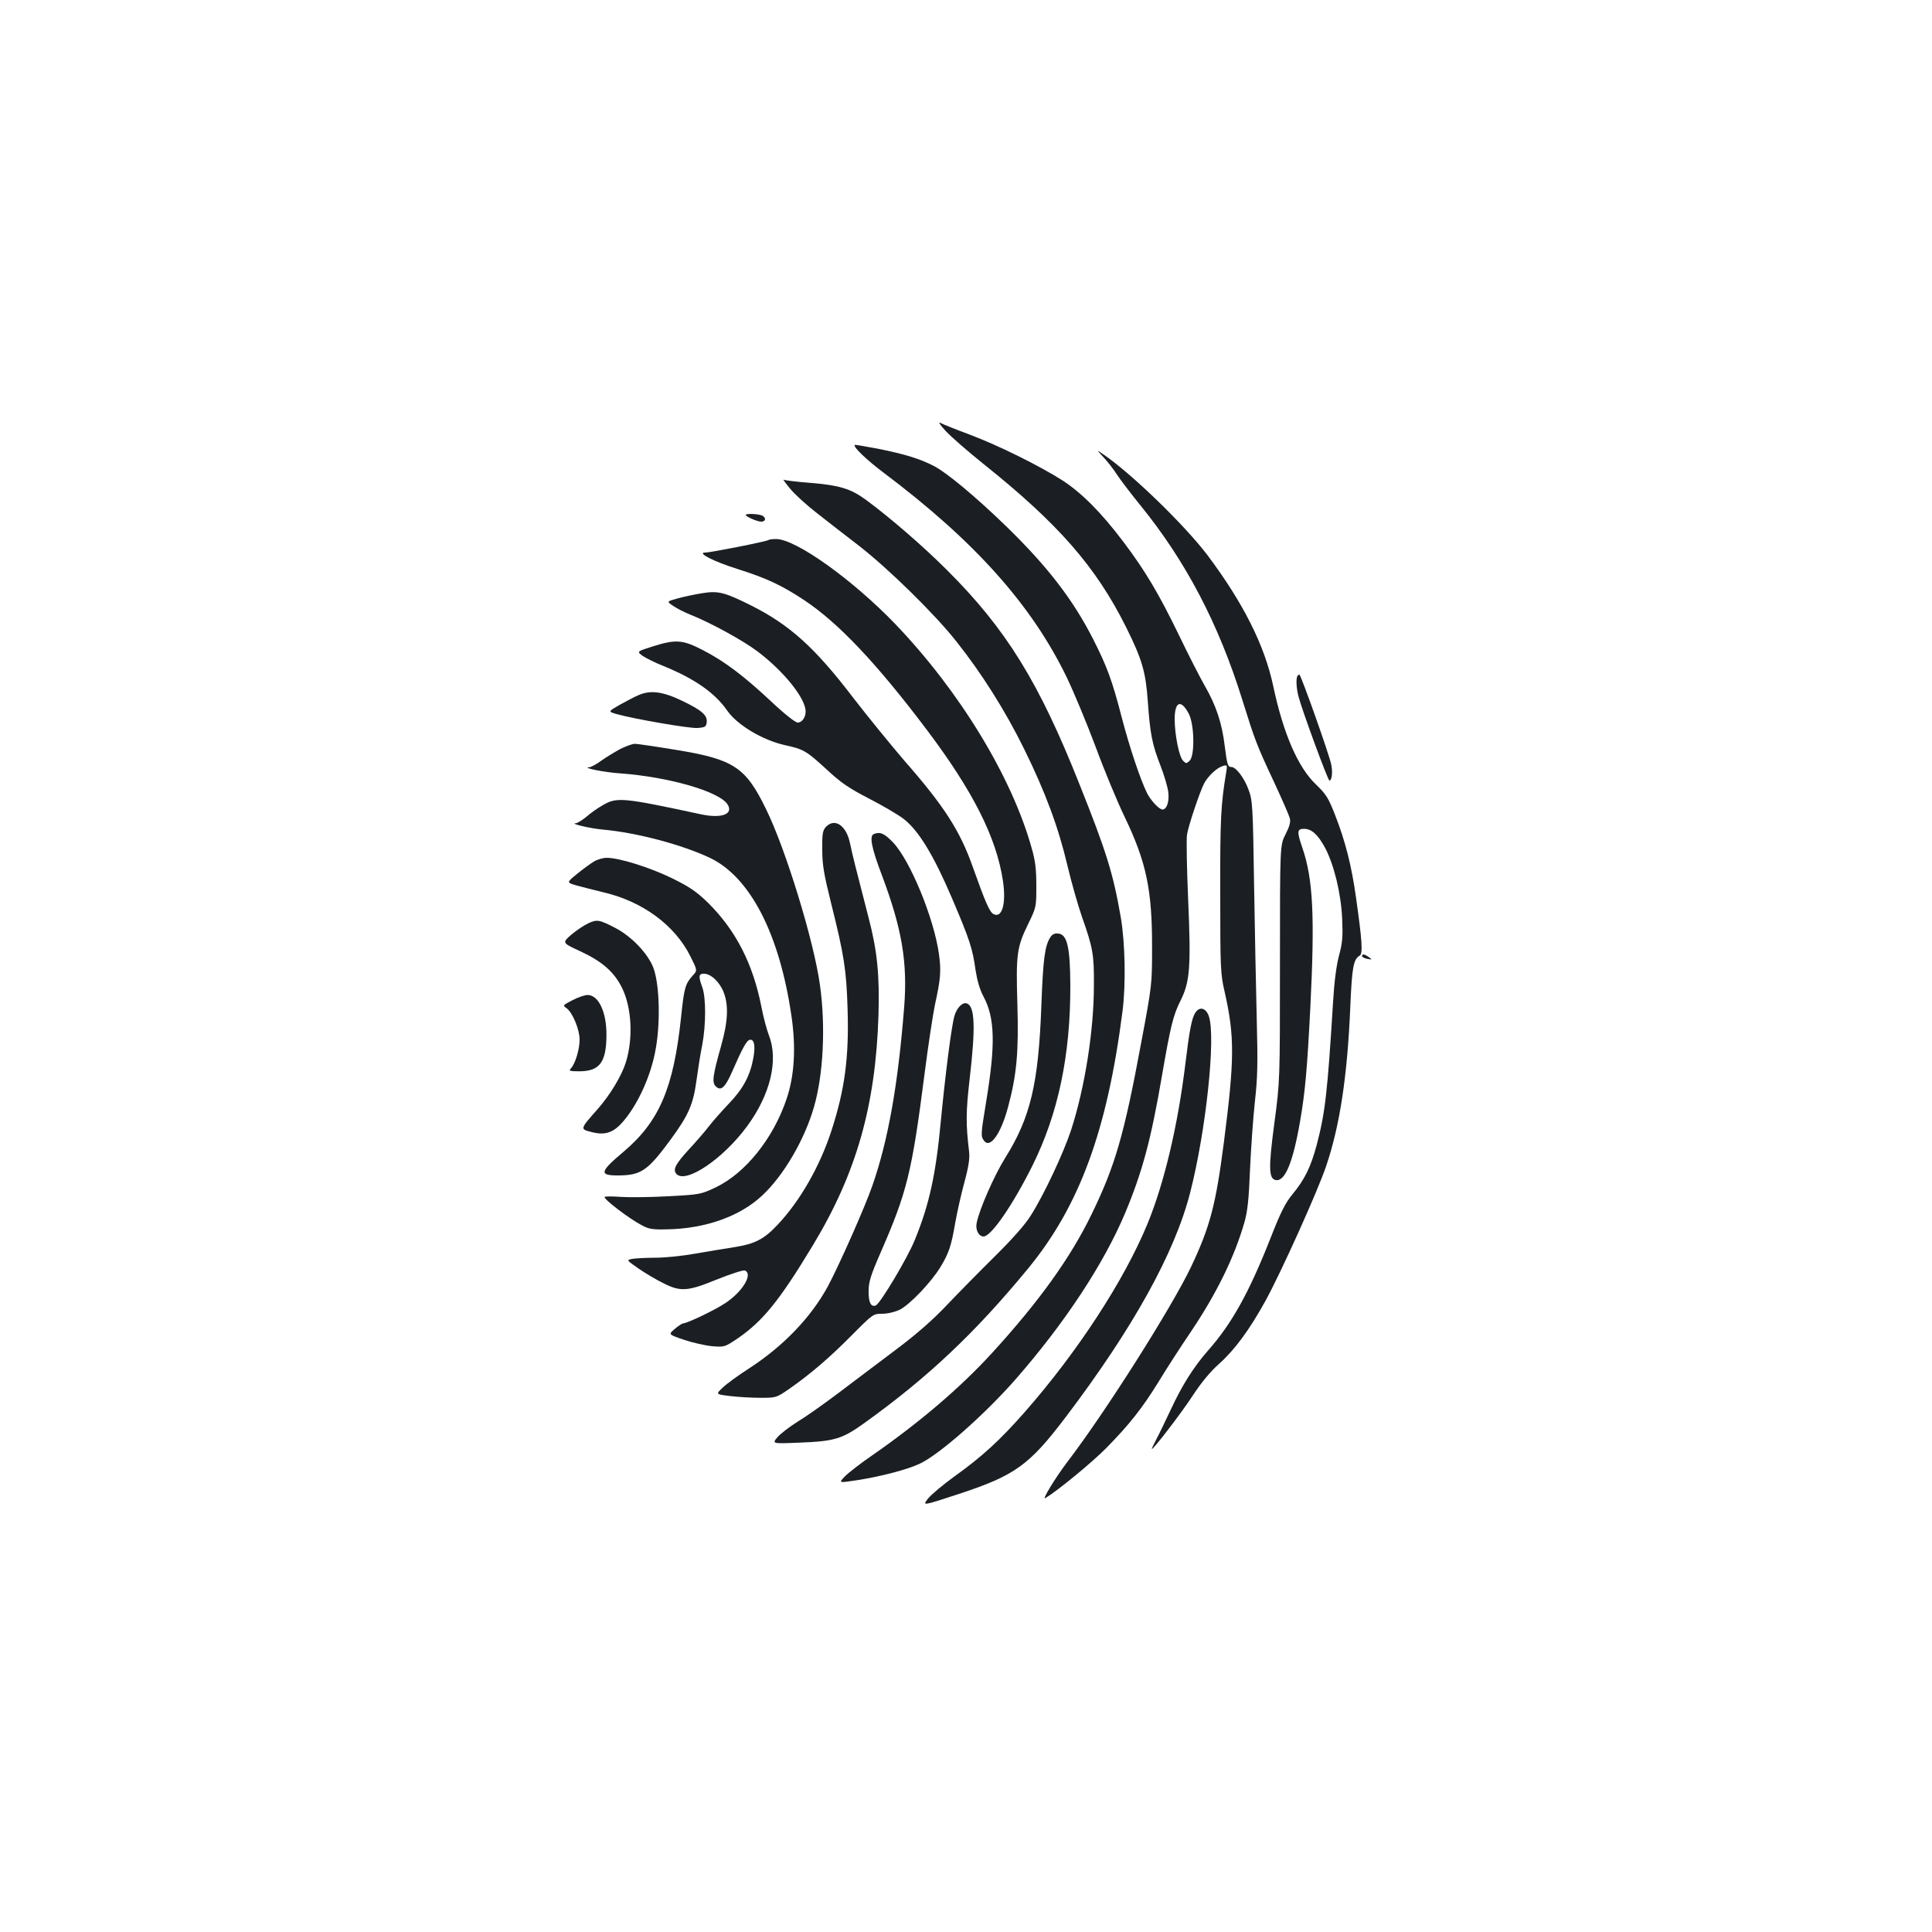 <?xml version="1.0" standalone="no"?>
<!DOCTYPE svg PUBLIC "-//W3C//DTD SVG 20010904//EN"
 "http://www.w3.org/TR/2001/REC-SVG-20010904/DTD/svg10.dtd">
<svg version="1.0" xmlns="http://www.w3.org/2000/svg"
 width="1000pt" height="1000pt" viewBox="0 0 1000 1000"
 preserveAspectRatio="xMidYMid meet">
<g transform="translate(0,1000) scale(0.1,-0.1)"
fill="#1b1f23" stroke="none">
<path d="M4895 7769 c28 -30 115 -106 195 -170 388 -310 582 -532 738 -844 84
-169 102 -232 113 -385 12 -168 22 -222 66 -334 19 -49 37 -110 40 -136 6 -49
-8 -90 -30 -90 -17 0 -61 47 -80 85 -35 71 -92 241 -132 396 -49 189 -76 261
-147 401 -104 204 -236 376 -450 584 -160 155 -310 280 -378 314 -71 36 -146
59 -279 86 -68 13 -125 23 -127 21 -10 -9 62 -78 150 -144 471 -354 765 -683
947 -1058 37 -77 104 -238 149 -358 44 -120 112 -284 151 -365 112 -233 143
-378 142 -677 0 -188 0 -193 -56 -491 -89 -480 -135 -638 -257 -889 -109 -225
-272 -452 -517 -720 -164 -179 -375 -359 -623 -531 -58 -40 -120 -88 -137
-106 -33 -34 -33 -34 60 -20 124 19 266 56 330 87 102 49 332 252 493 435 256
293 457 598 568 862 89 213 134 380 191 714 44 255 58 311 96 386 48 96 54
174 39 518 -7 164 -10 317 -6 340 7 46 66 222 89 266 20 37 65 80 96 89 23 7
24 6 18 -31 -28 -168 -32 -243 -31 -629 0 -388 1 -415 23 -510 52 -230 51
-349 -4 -776 -42 -326 -72 -439 -170 -646 -100 -210 -444 -753 -639 -1008 -64
-84 -136 -203 -115 -189 66 40 242 185 315 259 120 122 187 207 272 345 38 63
113 179 166 257 133 198 225 385 277 566 16 56 23 118 29 272 5 110 16 268 25
350 14 124 16 198 10 425 -4 151 -10 469 -14 705 -6 410 -8 433 -29 489 -22
60 -65 116 -88 116 -19 0 -22 9 -35 110 -14 117 -45 210 -103 310 -24 42 -84
159 -133 261 -105 216 -174 333 -288 484 -114 151 -214 252 -315 318 -116 74
-328 180 -482 238 -70 26 -138 53 -150 60 -14 7 -3 -9 27 -42z m1258 -1463
c29 -55 32 -215 5 -243 -17 -16 -19 -16 -34 -1 -21 20 -43 132 -44 214 0 93
32 107 73 30z"/>
<path d="M5711 7634 c20 -21 52 -62 70 -90 19 -29 74 -101 122 -160 234 -288
405 -613 528 -1009 65 -208 73 -230 163 -422 41 -88 78 -173 82 -188 5 -19 -1
-42 -22 -83 -29 -57 -29 -57 -29 -667 0 -610 0 -610 -29 -829 -31 -232 -29
-287 7 -294 48 -9 89 90 126 303 27 156 37 274 53 585 24 479 15 670 -42 835
-28 81 -26 95 9 95 40 0 72 -29 110 -99 46 -88 82 -234 88 -366 4 -92 2 -123
-16 -190 -14 -52 -25 -137 -31 -240 -29 -472 -41 -575 -85 -742 -30 -112 -62
-178 -124 -253 -38 -46 -61 -91 -115 -229 -110 -279 -199 -441 -323 -581 -77
-88 -135 -181 -194 -308 -28 -59 -61 -128 -75 -154 -14 -27 -24 -48 -22 -48
10 0 153 187 212 277 43 66 90 123 135 163 81 72 157 175 240 325 81 147 274
575 316 702 70 207 109 464 124 819 9 210 16 248 49 268 17 10 12 79 -19 298
-23 166 -55 292 -108 428 -35 90 -47 109 -99 159 -94 89 -170 265 -222 511
-45 211 -155 429 -339 675 -119 157 -391 421 -541 524 -35 24 -35 24 1 -15z"/>
<path d="M4091 7469 c25 -30 88 -87 140 -127 52 -41 150 -117 219 -170 152
-119 389 -351 500 -492 132 -166 254 -360 350 -555 111 -225 178 -406 225
-605 20 -85 54 -204 75 -265 57 -161 63 -195 62 -355 0 -235 -47 -530 -118
-749 -40 -121 -141 -336 -209 -443 -29 -47 -98 -124 -188 -213 -78 -77 -189
-190 -247 -251 -72 -76 -155 -149 -263 -230 -87 -66 -221 -166 -297 -224 -77
-58 -172 -125 -212 -149 -40 -25 -86 -60 -103 -79 -30 -35 -30 -35 115 -29
179 7 219 19 332 100 332 238 577 470 850 802 266 324 409 714 488 1330 18
142 14 352 -9 488 -39 225 -75 341 -213 686 -210 530 -380 805 -687 1111 -125
125 -298 274 -419 363 -80 58 -135 75 -291 88 -68 5 -129 13 -135 16 -6 4 10
-18 35 -48z"/>
<path d="M3860 7335 c0 -9 59 -35 80 -35 27 0 26 26 -2 34 -27 7 -78 8 -78 1z"/>
<path d="M3978 7205 c-7 -7 -299 -65 -328 -65 -46 0 45 -47 167 -85 152 -48
230 -85 345 -161 178 -118 377 -329 637 -674 237 -315 358 -554 392 -778 18
-119 -4 -197 -49 -173 -20 11 -40 56 -107 244 -66 187 -148 315 -356 552 -71
83 -190 229 -264 325 -197 258 -327 375 -525 475 -138 69 -172 78 -253 65 -38
-6 -96 -18 -128 -27 -59 -16 -59 -16 -25 -39 19 -13 58 -33 88 -45 102 -40
272 -133 348 -190 137 -103 250 -244 250 -312 0 -30 -19 -57 -41 -57 -12 0
-67 43 -135 107 -144 135 -245 211 -356 268 -104 54 -140 57 -260 19 -82 -26
-82 -26 -53 -48 16 -11 63 -35 106 -52 165 -67 269 -140 333 -232 51 -74 183
-153 299 -179 97 -21 110 -29 216 -126 74 -69 114 -96 220 -151 72 -37 152
-84 180 -106 77 -61 153 -186 248 -408 93 -218 107 -261 123 -377 8 -50 22
-99 40 -132 60 -111 63 -250 15 -541 -29 -177 -29 -182 -12 -206 32 -44 89 37
126 179 44 165 54 283 47 525 -8 262 -3 297 56 418 42 86 42 88 42 197 0 85
-5 129 -24 195 -103 369 -372 811 -705 1159 -222 231 -516 441 -618 441 -18 0
-36 -2 -39 -5z"/>
<path d="M6717 6503 c-10 -10 -8 -63 4 -108 18 -70 152 -435 160 -435 13 0 18
44 9 85 -13 58 -152 450 -164 463 -2 1 -6 -1 -9 -5z"/>
<path d="M3305 6402 c-22 -9 -66 -33 -99 -51 -59 -34 -59 -34 -15 -47 94 -26
377 -75 419 -72 40 3 45 6 48 30 4 36 -26 62 -128 111 -100 48 -164 56 -225
29z"/>
<path d="M3208 6122 c-29 -16 -73 -43 -97 -60 -24 -18 -51 -32 -60 -33 -45 -2
78 -27 160 -32 247 -18 506 -92 553 -158 36 -52 -27 -77 -135 -54 -404 87
-436 90 -508 48 -25 -14 -64 -41 -85 -60 -22 -18 -47 -33 -55 -34 -36 -1 72
-27 140 -33 177 -16 412 -79 555 -147 207 -100 358 -392 420 -814 25 -167 16
-314 -25 -434 -69 -204 -212 -382 -365 -456 -78 -37 -81 -38 -250 -47 -94 -5
-204 -6 -244 -3 -40 3 -77 3 -82 0 -12 -7 126 -113 192 -147 36 -20 57 -23
133 -21 197 4 375 67 490 175 111 103 220 290 268 458 49 168 61 419 31 632
-31 226 -177 703 -279 910 -106 218 -167 258 -468 307 -103 17 -198 31 -211
31 -13 0 -48 -13 -78 -28z"/>
<path d="M4274 5719 c-16 -18 -19 -36 -18 -118 0 -79 9 -128 47 -281 66 -263
78 -342 84 -541 8 -250 -14 -417 -83 -630 -59 -183 -162 -364 -278 -487 -71
-76 -118 -100 -223 -117 -48 -7 -141 -23 -206 -34 -66 -12 -158 -21 -207 -21
-48 0 -101 -3 -118 -6 -30 -6 -30 -6 33 -50 35 -24 92 -58 127 -75 90 -46 126
-44 280 19 70 28 134 49 143 46 44 -17 -10 -109 -101 -169 -54 -36 -196 -104
-219 -105 -5 -1 -25 -13 -43 -29 -33 -28 -33 -28 49 -56 45 -15 111 -30 146
-33 63 -5 65 -4 132 41 129 89 215 194 387 479 226 373 326 723 341 1193 6
209 -6 333 -52 508 -66 255 -84 327 -95 381 -19 94 -80 135 -126 85z"/>
<path d="M4523 5683 c-24 -9 -13 -70 42 -214 104 -277 133 -451 115 -681 -32
-405 -83 -691 -165 -926 -38 -110 -174 -416 -231 -522 -87 -159 -229 -307
-404 -421 -58 -37 -121 -83 -140 -102 -36 -34 -36 -34 40 -43 41 -5 112 -9
157 -9 80 0 82 1 145 44 113 79 211 163 325 278 111 112 113 113 159 113 28 0
66 9 91 21 51 25 165 144 212 223 43 71 55 109 75 225 9 52 30 146 47 209 23
84 29 127 25 161 -17 143 -17 204 3 377 31 267 27 375 -14 390 -22 9 -53 -22
-65 -65 -15 -51 -47 -301 -70 -541 -26 -278 -59 -432 -135 -618 -37 -92 -179
-330 -202 -339 -25 -10 -38 16 -37 75 0 47 11 82 63 201 135 309 161 412 226
919 19 150 44 312 54 360 30 137 33 175 21 264 -26 186 -149 485 -238 578 -45
47 -67 56 -99 43z"/>
<path d="M3073 5540 c-18 -11 -57 -39 -87 -64 -54 -44 -54 -44 -2 -59 28 -8
92 -24 141 -36 201 -47 368 -170 448 -330 37 -74 37 -74 13 -100 -39 -43 -45
-63 -61 -218 -39 -365 -112 -537 -297 -694 -125 -105 -129 -124 -25 -123 115
1 150 25 267 184 94 128 118 183 135 308 8 59 21 142 30 185 19 101 20 242 0
297 -21 58 -19 70 9 70 36 0 82 -44 102 -97 26 -68 22 -151 -14 -278 -43 -153
-48 -188 -27 -208 26 -26 48 -7 84 75 55 126 76 163 92 166 23 4 30 -31 18
-96 -17 -91 -53 -158 -127 -235 -38 -40 -84 -92 -103 -117 -19 -25 -64 -77
-101 -117 -72 -78 -86 -106 -68 -128 47 -56 243 76 368 247 120 164 162 341
112 469 -11 28 -29 95 -39 148 -44 223 -132 395 -276 538 -60 58 -93 81 -186
127 -115 56 -273 106 -339 106 -19 0 -50 -9 -67 -20z"/>
<path d="M3045 5221 c-22 -10 -62 -37 -88 -59 -48 -42 -48 -42 47 -86 114 -53
175 -107 216 -190 50 -102 58 -261 19 -386 -23 -71 -81 -167 -145 -240 -93
-105 -92 -104 -34 -119 76 -20 120 -3 176 67 69 86 129 218 154 342 30 144 25
355 -9 443 -29 73 -112 160 -196 204 -83 43 -95 45 -140 24z"/>
<path d="M5436 5148 c-28 -45 -37 -110 -46 -355 -15 -402 -56 -577 -187 -786
-58 -93 -135 -269 -148 -338 -7 -35 11 -69 36 -69 39 0 150 161 252 365 134
269 198 572 197 935 -1 197 -16 263 -62 268 -19 2 -31 -3 -42 -20z"/>
<path d="M7050 5051 c0 -5 12 -11 27 -14 26 -5 26 -4 8 9 -22 16 -35 18 -35 5z"/>
<path d="M2963 4823 c-50 -26 -51 -27 -31 -41 31 -22 68 -110 68 -163 0 -50
-22 -124 -45 -149 -12 -13 -7 -15 46 -15 103 1 137 47 138 186 1 121 -41 209
-98 209 -14 0 -49 -12 -78 -27z"/>
<path d="M6187 4758 c-19 -28 -31 -94 -52 -268 -39 -318 -109 -613 -195 -823
-121 -294 -362 -664 -637 -977 -129 -146 -218 -228 -363 -332 -58 -42 -119
-93 -136 -114 -31 -39 -31 -39 158 23 292 96 365 149 554 398 349 461 564 849
644 1161 82 319 134 806 97 914 -15 44 -49 52 -70 18z"/>
</g>
</svg>
